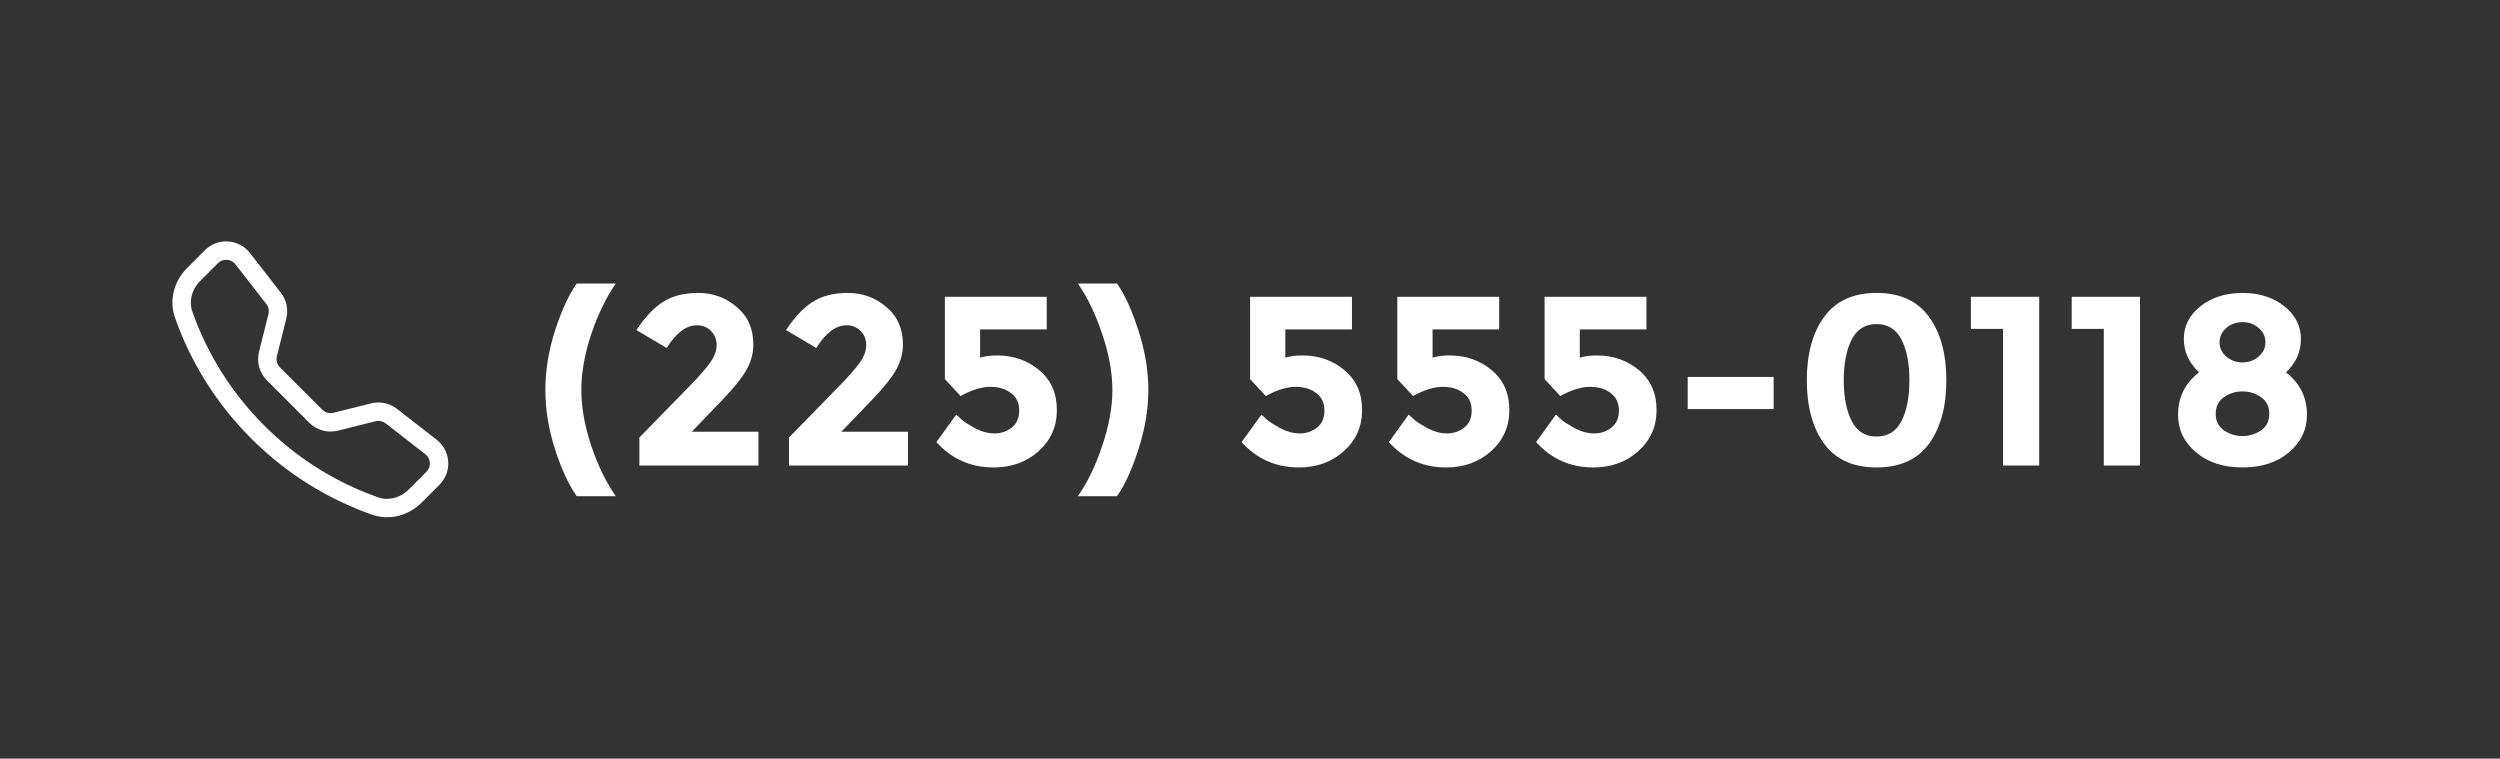<svg width="145" height="44" viewBox="0 0 145 44" fill="none" xmlns="http://www.w3.org/2000/svg">
<rect x="0" y="0" width="145" height="44" fill="#333333" stroke="none"/>
<g clip-path="url(#clip0_1_4931)">
<path d="M13.655 15.328C13.595 15.252 13.521 15.19 13.436 15.145C13.351 15.1 13.257 15.074 13.161 15.068C13.065 15.062 12.969 15.076 12.879 15.11C12.789 15.144 12.707 15.197 12.639 15.265L11.605 16.3C11.123 16.784 10.944 17.469 11.155 18.07C12.031 20.558 13.456 22.816 15.323 24.678C17.185 26.546 19.444 27.971 21.931 28.846C22.532 29.057 23.218 28.879 23.701 28.396L24.735 27.362C24.803 27.294 24.856 27.213 24.89 27.123C24.924 27.033 24.939 26.937 24.933 26.841C24.927 26.745 24.901 26.651 24.856 26.566C24.811 26.481 24.748 26.406 24.672 26.347L22.366 24.553C22.284 24.49 22.19 24.447 22.09 24.426C21.989 24.404 21.885 24.406 21.785 24.431L19.596 24.978C19.303 25.051 18.997 25.047 18.706 24.967C18.416 24.887 18.151 24.732 17.939 24.519L15.482 22.062C15.269 21.849 15.115 21.585 15.034 21.294C14.954 21.004 14.95 20.698 15.023 20.405L15.57 18.215C15.595 18.116 15.597 18.012 15.576 17.911C15.555 17.811 15.511 17.716 15.448 17.635L13.655 15.328ZM11.884 14.511C12.059 14.336 12.27 14.2 12.501 14.113C12.733 14.025 12.98 13.988 13.227 14.003C13.474 14.019 13.715 14.087 13.934 14.202C14.153 14.318 14.345 14.479 14.496 14.674L16.291 16.98C16.619 17.403 16.735 17.954 16.605 18.474L16.058 20.664C16.03 20.778 16.032 20.896 16.063 21.009C16.094 21.122 16.154 21.225 16.236 21.307L18.694 23.764C18.776 23.847 18.879 23.907 18.992 23.938C19.105 23.969 19.224 23.971 19.337 23.942L21.526 23.395C21.783 23.331 22.051 23.326 22.31 23.381C22.569 23.435 22.812 23.548 23.02 23.71L25.326 25.504C26.155 26.149 26.232 27.374 25.489 28.115L24.456 29.149C23.715 29.889 22.61 30.214 21.578 29.851C18.94 28.923 16.544 27.412 14.569 25.431C12.588 23.456 11.077 21.061 10.149 18.422C9.786 17.392 10.111 16.285 10.851 15.545L11.886 14.511H11.884Z" fill="white"/>
</g>
<path d="M35.718 16.444C35.158 17.247 34.682 18.227 34.291 19.384C33.908 20.532 33.717 21.61 33.717 22.618C33.717 23.617 33.908 24.695 34.291 25.852C34.682 27.009 35.158 27.985 35.718 28.778H33.45C32.993 28.134 32.573 27.229 32.191 26.062C31.817 24.886 31.631 23.738 31.631 22.618C31.631 21.498 31.817 20.35 32.191 19.174C32.573 17.998 32.993 17.088 33.45 16.444H35.718ZM39.955 22.436C40.533 21.848 40.944 21.381 41.187 21.036C41.439 20.681 41.565 20.341 41.565 20.014C41.565 19.687 41.457 19.417 41.243 19.202C41.028 18.978 40.753 18.866 40.417 18.866C39.801 18.866 39.217 19.305 38.667 20.182L36.917 19.146C37.374 18.437 37.873 17.9 38.415 17.536C38.965 17.172 39.661 16.99 40.501 16.99C41.35 16.99 42.092 17.261 42.727 17.802C43.371 18.334 43.693 19.062 43.693 19.986C43.693 20.49 43.562 20.975 43.301 21.442C43.049 21.899 42.577 22.487 41.887 23.206L40.123 25.04H43.987V27H37.085V25.376L39.955 22.436ZM48.631 22.436C49.21 21.848 49.621 21.381 49.863 21.036C50.115 20.681 50.241 20.341 50.241 20.014C50.241 19.687 50.134 19.417 49.919 19.202C49.705 18.978 49.429 18.866 49.093 18.866C48.477 18.866 47.894 19.305 47.343 20.182L45.593 19.146C46.051 18.437 46.55 17.9 47.091 17.536C47.642 17.172 48.337 16.99 49.177 16.99C50.027 16.99 50.769 17.261 51.403 17.802C52.047 18.334 52.369 19.062 52.369 19.986C52.369 20.49 52.239 20.975 51.977 21.442C51.725 21.899 51.254 22.487 50.563 23.206L48.799 25.04H52.663V27H45.761V25.376L48.631 22.436ZM60.71 17.214V19.104H56.846V20.742C57.135 20.658 57.467 20.616 57.84 20.616C58.782 20.616 59.594 20.901 60.276 21.47C60.957 22.039 61.298 22.809 61.298 23.78C61.298 24.741 60.943 25.539 60.234 26.174C59.534 26.799 58.666 27.112 57.63 27.112C56.304 27.112 55.199 26.622 54.312 25.642L55.46 24.046C55.544 24.13 55.656 24.233 55.796 24.354C55.936 24.475 56.193 24.639 56.566 24.844C56.939 25.04 57.312 25.138 57.686 25.138C58.059 25.138 58.391 25.026 58.68 24.802C58.969 24.578 59.114 24.247 59.114 23.808C59.114 23.369 58.955 23.033 58.638 22.8C58.33 22.557 57.928 22.436 57.434 22.436C56.939 22.436 56.365 22.613 55.712 22.968L54.802 21.988V17.214H60.71ZM62.516 28.778C63.076 27.985 63.547 27.009 63.93 25.852C64.322 24.695 64.518 23.617 64.518 22.618C64.518 21.61 64.322 20.532 63.93 19.384C63.547 18.227 63.076 17.247 62.516 16.444H64.784C65.241 17.088 65.656 17.998 66.03 19.174C66.412 20.35 66.604 21.498 66.604 22.618C66.604 23.738 66.412 24.886 66.03 26.062C65.656 27.229 65.241 28.134 64.784 28.778H62.516ZM78.413 17.214V19.104H74.549V20.742C74.839 20.658 75.17 20.616 75.543 20.616C76.486 20.616 77.298 20.901 77.979 21.47C78.661 22.039 79.001 22.809 79.001 23.78C79.001 24.741 78.647 25.539 77.937 26.174C77.237 26.799 76.369 27.112 75.333 27.112C74.008 27.112 72.902 26.622 72.015 25.642L73.163 24.046C73.247 24.13 73.359 24.233 73.499 24.354C73.639 24.475 73.896 24.639 74.269 24.844C74.643 25.04 75.016 25.138 75.389 25.138C75.763 25.138 76.094 25.026 76.383 24.802C76.673 24.578 76.817 24.247 76.817 23.808C76.817 23.369 76.659 23.033 76.341 22.8C76.033 22.557 75.632 22.436 75.137 22.436C74.643 22.436 74.069 22.613 73.415 22.968L72.505 21.988V17.214H78.413ZM86.953 17.214V19.104H83.089V20.742C83.379 20.658 83.71 20.616 84.083 20.616C85.026 20.616 85.838 20.901 86.519 21.47C87.201 22.039 87.541 22.809 87.541 23.78C87.541 24.741 87.187 25.539 86.477 26.174C85.777 26.799 84.909 27.112 83.873 27.112C82.548 27.112 81.442 26.622 80.555 25.642L81.703 24.046C81.787 24.13 81.899 24.233 82.039 24.354C82.179 24.475 82.436 24.639 82.809 24.844C83.183 25.04 83.556 25.138 83.929 25.138C84.303 25.138 84.634 25.026 84.923 24.802C85.213 24.578 85.357 24.247 85.357 23.808C85.357 23.369 85.199 23.033 84.881 22.8C84.573 22.557 84.172 22.436 83.677 22.436C83.183 22.436 82.609 22.613 81.955 22.968L81.045 21.988V17.214H86.953ZM95.493 17.214V19.104H91.629V20.742C91.918 20.658 92.25 20.616 92.623 20.616C93.566 20.616 94.378 20.901 95.059 21.47C95.74 22.039 96.081 22.809 96.081 23.78C96.081 24.741 95.726 25.539 95.017 26.174C94.317 26.799 93.449 27.112 92.413 27.112C91.088 27.112 89.982 26.622 89.095 25.642L90.243 24.046C90.327 24.13 90.439 24.233 90.579 24.354C90.719 24.475 90.976 24.639 91.349 24.844C91.722 25.04 92.096 25.138 92.469 25.138C92.842 25.138 93.174 25.026 93.463 24.802C93.752 24.578 93.897 24.247 93.897 23.808C93.897 23.369 93.738 23.033 93.421 22.8C93.113 22.557 92.712 22.436 92.217 22.436C91.722 22.436 91.148 22.613 90.495 22.968L89.585 21.988V17.214H95.493ZM97.887 23.724V21.862H102.871V23.724H97.887ZM107.4 19.692C107.092 20.289 106.938 21.078 106.938 22.058C106.938 23.038 107.092 23.827 107.4 24.424C107.708 25.021 108.189 25.32 108.842 25.32C109.496 25.32 109.976 25.021 110.284 24.424C110.592 23.827 110.746 23.038 110.746 22.058C110.746 21.078 110.592 20.289 110.284 19.692C109.976 19.095 109.496 18.796 108.842 18.796C108.189 18.796 107.708 19.095 107.4 19.692ZM108.842 27.112C107.489 27.112 106.476 26.655 105.804 25.74C105.132 24.816 104.796 23.589 104.796 22.058C104.796 20.518 105.132 19.291 105.804 18.376C106.476 17.452 107.489 16.99 108.842 16.99C110.196 16.99 111.208 17.452 111.88 18.376C112.552 19.291 112.888 20.518 112.888 22.058C112.888 23.589 112.552 24.816 111.88 25.74C111.208 26.655 110.196 27.112 108.842 27.112ZM114.312 17.214H118.274V27H116.174V19.076H114.312V17.214ZM120.159 17.214H124.121V27H122.021V19.076H120.159V17.214ZM127.629 17.76C128.283 17.247 129.095 16.99 130.065 16.99C131.036 16.99 131.843 17.247 132.487 17.76C133.131 18.273 133.453 18.908 133.453 19.664C133.453 20.411 133.164 21.055 132.585 21.596C133.397 22.221 133.803 23.043 133.803 24.06C133.803 24.919 133.458 25.642 132.767 26.23C132.077 26.818 131.176 27.112 130.065 27.112C128.955 27.112 128.054 26.818 127.363 26.23C126.673 25.642 126.327 24.919 126.327 24.06C126.327 23.043 126.733 22.221 127.545 21.596C126.957 21.045 126.663 20.397 126.663 19.65C126.663 18.903 126.985 18.273 127.629 17.76ZM129.001 24.97C129.328 25.185 129.683 25.292 130.065 25.292C130.448 25.292 130.803 25.185 131.129 24.97C131.456 24.746 131.619 24.424 131.619 24.004C131.619 23.584 131.461 23.262 131.143 23.038C130.826 22.814 130.467 22.702 130.065 22.702C129.664 22.702 129.305 22.814 128.987 23.038C128.67 23.262 128.511 23.584 128.511 24.004C128.511 24.424 128.675 24.746 129.001 24.97ZM129.127 20.686C129.398 20.91 129.711 21.022 130.065 21.022C130.42 21.022 130.728 20.91 130.989 20.686C131.26 20.462 131.395 20.187 131.395 19.86C131.395 19.524 131.265 19.244 131.003 19.02C130.742 18.796 130.429 18.684 130.065 18.684C129.701 18.684 129.389 18.796 129.127 19.02C128.866 19.244 128.735 19.524 128.735 19.86C128.735 20.187 128.866 20.462 129.127 20.686Z" fill="white"/>
<defs>
<clipPath id="clip0_1_4931">
<rect width="16" height="16" fill="white" transform="translate(10 14)"/>
</clipPath>
</defs>
</svg>
